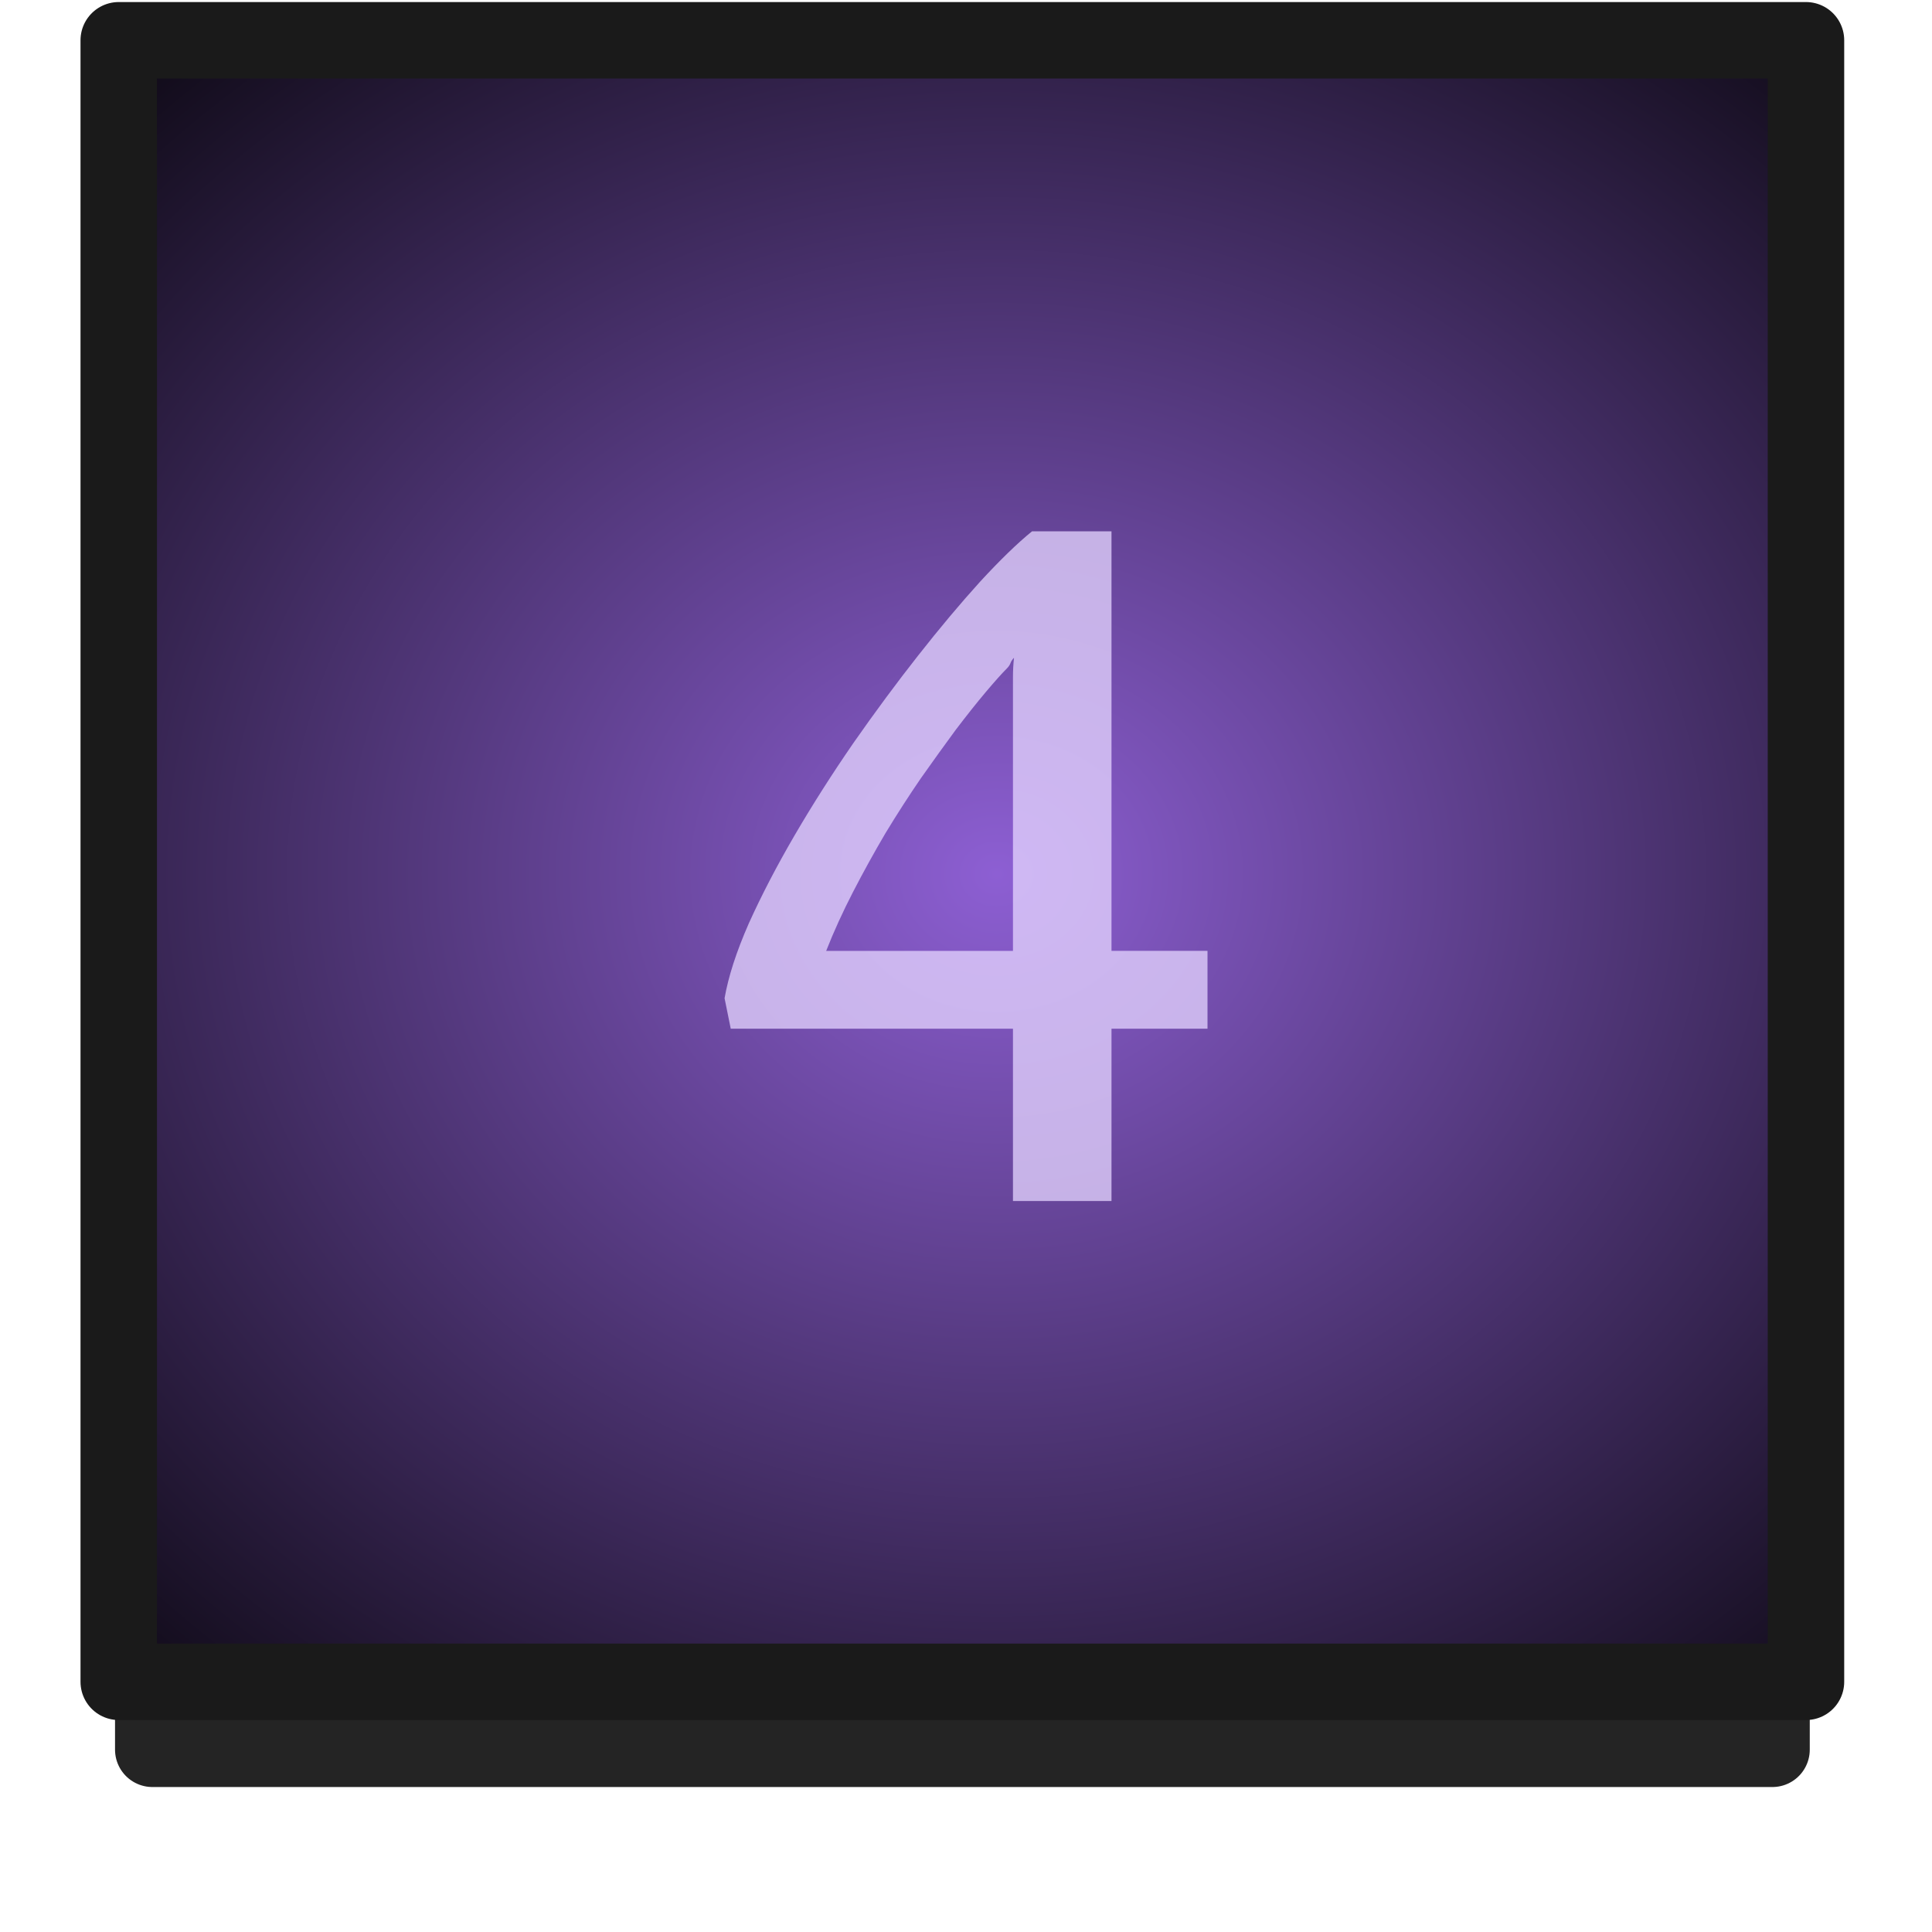<?xml version="1.0" encoding="UTF-8" standalone="no"?>
<!-- Created with Inkscape (http://www.inkscape.org/) -->

<svg
   xmlns:dc="http://purl.org/dc/elements/1.1/"
   xmlns:cc="http://creativecommons.org/ns#"
   xmlns:rdf="http://www.w3.org/1999/02/22-rdf-syntax-ns#"
   xmlns:svg="http://www.w3.org/2000/svg"
   xmlns="http://www.w3.org/2000/svg"
   xmlns:xlink="http://www.w3.org/1999/xlink"
   xmlns:sodipodi="http://sodipodi.sourceforge.net/DTD/sodipodi-0.dtd"
   xmlns:inkscape="http://www.inkscape.org/namespaces/inkscape"
   width="26"
   height="26"
   viewBox="0 0 26 26"
   id="svg2"
   version="1.1"
   inkscape:version="0.91 r13725"
   sodipodi:docname="btn_beatloop_4_over.svg">
  <defs
     id="defs4">
    <radialGradient
       inkscape:collect="always"
       xlink:href="#linearGradient4733"
       id="radialGradient4725-4-0"
       cx="768.286"
       cy="167.781"
       fx="768.286"
       fy="167.781"
       r="24.597"
       gradientTransform="matrix(0.776,8.7206194e-8,3.9095409e-5,0.683,-582.739,923.579)"
       gradientUnits="userSpaceOnUse" />
    <linearGradient
       inkscape:collect="always"
       id="linearGradient4733">
      <stop
         style="stop-color:#8d5fd3;stop-opacity:1"
         offset="0"
         id="stop4735" />
      <stop
         style="stop-color:#000000;stop-opacity:1"
         offset="1"
         id="stop4737" />
    </linearGradient>
    <pattern
       y="0"
       x="0"
       height="6"
       width="6"
       patternUnits="userSpaceOnUse"
       id="EMFhbasepattern" />
  </defs>
  <sodipodi:namedview
     id="base"
     pagecolor="#ffffff"
     bordercolor="#666666"
     borderopacity="1.0"
     inkscape:pageopacity="0.0"
     inkscape:pageshadow="2"
     inkscape:zoom="10.24"
     inkscape:cx="4.3484168"
     inkscape:cy="10.831677"
     inkscape:document-units="px"
     inkscape:current-layer="g5360"
     showgrid="false"
     units="px"
     inkscape:window-width="1920"
     inkscape:window-height="1028"
     inkscape:window-x="-8"
     inkscape:window-y="-8"
     inkscape:window-maximized="1"
     showguides="false" />
  <g
     inkscape:label="Layer 1"
     inkscape:groupmode="layer"
     id="layer1"
     transform="translate(0,-1026.362)">
    <g
       id="g5346"
       transform="translate(-0.049,-0.049)">
      <g
         id="g5360">
        <rect
           style="opacity:0.859;fill:none;fill-opacity:1;stroke:#000000;stroke-width:1.006;stroke-linecap:round;stroke-linejoin:round;stroke-miterlimit:4;stroke-dasharray:none;stroke-dashoffset:0;stroke-opacity:1"
           id="rect4183-39-0-0-1-8-7"
           width="21.801"
           height="21.989"
           x="2.1"
           y="1027.968" />
        <rect
           style="opacity:1;fill:url(#radialGradient4725-4-0);fill-opacity:1;stroke:none;stroke-width:1.029;stroke-linecap:round;stroke-linejoin:round;stroke-miterlimit:4;stroke-dasharray:none;stroke-dashoffset:0;stroke-opacity:1"
           id="rect4183-39-0-0-1-8"
           width="22.706"
           height="22.091"
           x="1.647"
           y="1027.057" />
        <rect
           style="opacity:1;fill:none;fill-opacity:1;stroke:#1a1a1a;stroke-width:1.029;stroke-linecap:round;stroke-linejoin:round;stroke-miterlimit:4;stroke-dasharray:none;stroke-dashoffset:0;stroke-opacity:1"
           id="rect4183-39-0-0-1-8-78"
           width="22.706"
           height="22.091"
           x="1.647"
           y="-1049.044"
           transform="scale(1,-1)" />
        <g
           style="font-style:normal;font-variant:normal;font-weight:normal;font-stretch:normal;font-size:14.222px;line-height:100%;font-family:'Estrangelo Edessa';-inkscape-font-specification:'Estrangelo Edessa, Normal';text-align:center;letter-spacing:0px;word-spacing:0px;writing-mode:lr-tb;text-anchor:middle;opacity:0.755;fill:#e5d5ff;fill-opacity:1;stroke:none;stroke-width:0.5;stroke-linecap:butt;stroke-linejoin:miter;stroke-miterlimit:4;stroke-dasharray:none;stroke-opacity:1"
           id="text4937"
           transform="translate(3.103,0)">
          <path
             d="m 10.578,1039.207 0,-3.472 q 0,-0.097 0,-0.215 0,-0.125 0.014,-0.257 -0.035,0.035 -0.049,0.076 -0.014,0.035 -0.049,0.07 -0.104,0.104 -0.285,0.319 -0.181,0.215 -0.403,0.507 -0.215,0.292 -0.465,0.646 -0.243,0.354 -0.479,0.743 -0.229,0.389 -0.437,0.792 -0.208,0.403 -0.361,0.792 l 2.514,0 z m 2.618,1.048 -1.292,0 0,2.319 -1.326,0 0,-2.319 -3.798,0 -0.083,-0.41 q 0.076,-0.438 0.326,-1.007 0.257,-0.569 0.618,-1.188 0.361,-0.618 0.792,-1.243 0.437,-0.625 0.868,-1.173 0.437,-0.556 0.833,-0.993 0.403,-0.438 0.701,-0.68 l 1.069,0 0,5.646 1.292,0 0,1.048 z"
             id="path4160"
             inkscape:connector-curvature="0"
             style="fill:#e5d5ff;fill-opacity:1" />
        </g>
      </g>
    </g>
  </g>
</svg>
